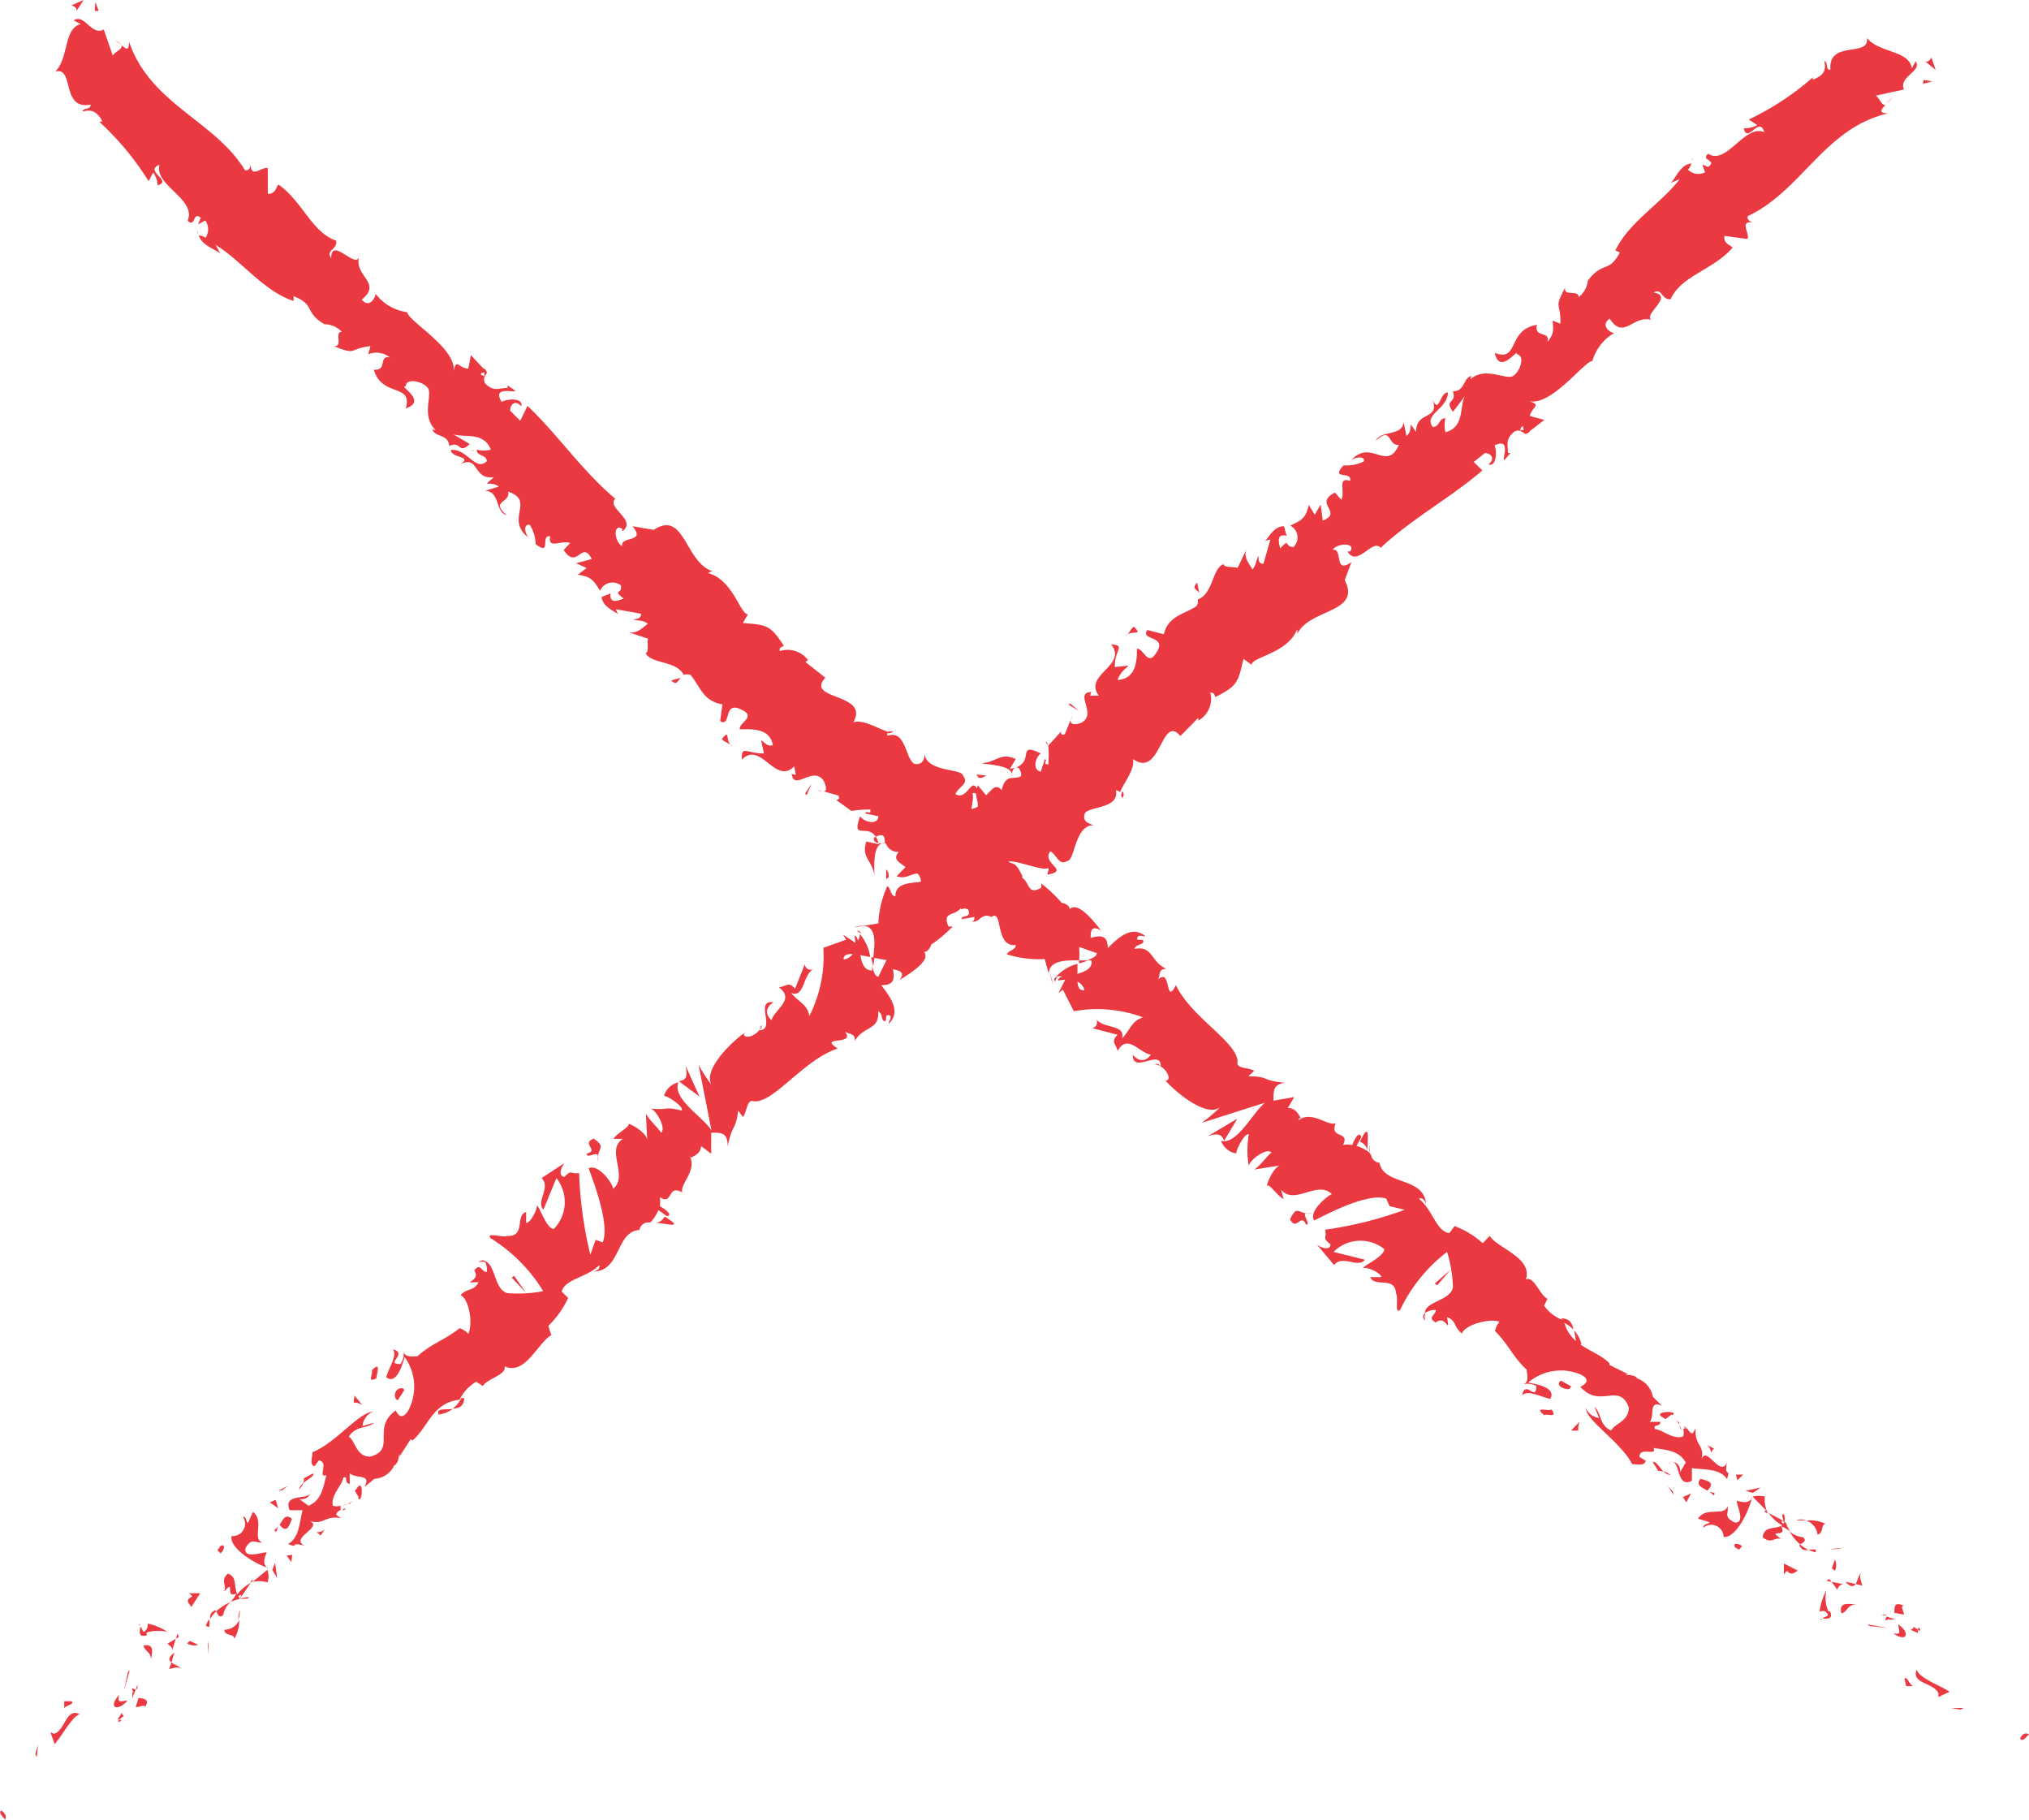 <svg xmlns="http://www.w3.org/2000/svg" viewBox="0 0 72.35 64.87"><defs><style>.cls-1{fill:#ea3940;}</style></defs><g id="Layer_2" data-name="Layer 2"><g id="Layer_1-2" data-name="Layer 1"><path class="cls-1" d="M73.5,62c.09.11.25-.14.3-.17C73.59,61.7,73.45,62,73.5,62Z" transform="translate(-1.45)"/><polygon class="cls-1" points="69.91 60.95 70.02 60.89 69.57 60.89 69.91 60.95"/><path class="cls-1" d="M69.79,59.53c-.19.51.63.45.78.84l0,.13.4-.19C70.56,60.05,69.93,59.85,69.79,59.53Z" transform="translate(-1.45)"/><path class="cls-1" d="M69.69,58c-.08.2-.3,0,.15.22V58.1Z" transform="translate(-1.45)"/><path class="cls-1" d="M69.84,58.1c.18.14,0-.22,0,0Z" transform="translate(-1.45)"/><path class="cls-1" d="M69,57.5l.34.06c0-.12-.15-.32,0-.32C69,57.11,69,57.24,69,57.5Z" transform="translate(-1.45)"/><path class="cls-1" d="M68.54,57.59l.17,0C68.72,57.58,68.7,57.54,68.54,57.59Z" transform="translate(-1.45)"/><path class="cls-1" d="M69.05,57.73l-.34-.1c0,.09-.13.22.14.06C68.73,57.79,68.88,57.72,69.05,57.73Z" transform="translate(-1.45)"/><path class="cls-1" d="M69.14,57.91c0,.2.16.39-.18.32C69.42,58.56,69.6,58.24,69.14,57.91Z" transform="translate(-1.45)"/><path class="cls-1" d="M69.36,59.85l.06.26h.26C69.55,60.11,69.45,59.72,69.36,59.85Z" transform="translate(-1.45)"/><path class="cls-1" d="M67.82,56.07c-.09.07-.13.28-.2.4l.24.06C67.83,56.4,67.72,56.2,67.82,56.07Z" transform="translate(-1.45)"/><path class="cls-1" d="M67.62,56.47l-.37-.08C67.45,56.6,67.55,56.57,67.62,56.47Z" transform="translate(-1.45)"/><polygon class="cls-1" points="66.67 57.97 67.33 58.04 66.59 57.91 66.67 57.97"/><polygon class="cls-1" points="65.45 55.23 65.75 55.17 65.25 55.23 65.45 55.23"/><path class="cls-1" d="M66.26,54.71c.24-.06.1-.38.29-.38a1.22,1.22,0,0,0-.69-.12A.6.6,0,0,1,66.26,54.71Z" transform="translate(-1.45)"/><path class="cls-1" d="M65.49,54.19a1.42,1.42,0,0,0,.37,0A.87.87,0,0,0,65.49,54.19Z" transform="translate(-1.45)"/><path class="cls-1" d="M66.88,56a.47.47,0,0,0,0-.4l-.11.31Z" transform="translate(-1.45)"/><path class="cls-1" d="M66.78,55.9h0l-.19-.19Z" transform="translate(-1.45)"/><path class="cls-1" d="M66.9,56l0,0S66.86,56,66.9,56Z" transform="translate(-1.45)"/><path class="cls-1" d="M67.68,57.2c-.26,0-.68-.14-.57.32C67.36,57.45,67.29,57.19,67.68,57.2Z" transform="translate(-1.45)"/><path class="cls-1" d="M66.76,56.39l.21.29c0-.07.08-.2.21-.2Z" transform="translate(-1.45)"/><polygon class="cls-1" points="65.12 56.35 65.31 56.4 65.23 56.29 65.12 56.35"/><path class="cls-1" d="M65.74,54.8a.78.78,0,0,1-.48-.21,1.74,1.74,0,0,0,.38.47C65.72,55,65.9,54.94,65.74,54.8Z" transform="translate(-1.45)"/><path class="cls-1" d="M66.23,55.36h0S66.19,55.4,66.23,55.36Z" transform="translate(-1.45)"/><polygon class="cls-1" points="62.46 53.38 62.44 53.44 62.48 53.4 62.46 53.38"/><path class="cls-1" d="M65.63,55.12c.07.15.18.15.31.14a1.43,1.43,0,0,1-.3-.2S65.58,55.1,65.63,55.12Z" transform="translate(-1.45)"/><path class="cls-1" d="M65,54a1.11,1.11,0,0,0,.08.3C65.11,54.14,65.09,53.92,65,54Z" transform="translate(-1.45)"/><path class="cls-1" d="M66.21,55.25h0C66.24,55.18,66.23,55.2,66.21,55.25Z" transform="translate(-1.45)"/><path class="cls-1" d="M66.21,55.25a.82.82,0,0,0-.27,0,1.25,1.25,0,0,0,.25.09A.36.36,0,0,1,66.21,55.25Z" transform="translate(-1.45)"/><path class="cls-1" d="M62.19,54.46a.44.44,0,0,1,.72.33c.39.06.85-.77,1-1.35-.09.08-.16.17-.53.06,0,.2.32.78-.06.78-.44-.2-.21-.33-.27-.59-.1.39-.77,0-1.05.45l.42.13C62.35,54.34,62.16,54.34,62.19,54.46Z" transform="translate(-1.45)"/><path class="cls-1" d="M64.36,53.89l.13.07a1.16,1.16,0,0,1-.11-.61c-.26-.05-.37,0-.44,0l.48.49Z" transform="translate(-1.45)"/><path class="cls-1" d="M65,54.38c-.29.16-.63,0-.7.42.32.26.39,0,.66.06-.55-.38.26,0,0-.45a1.59,1.59,0,0,1,.32.18,1.66,1.66,0,0,1-.16-.33v0h0s0,.07,0,0h0l-.1.06c-.1-.17,0-.08.1-.06l0,0h0l-.6-.32A1.44,1.44,0,0,0,65,54.38Z" transform="translate(-1.45)"/><path class="cls-1" d="M66.41,57.77a.09.09,0,0,1,0-.07C66.38,57.7,66.35,57.71,66.41,57.77Z" transform="translate(-1.45)"/><path class="cls-1" d="M66.33,57.45c.06,0,.17-.07.27.06s-.1.11-.16.19c.12,0,.39.06.27-.25h-.06a1.15,1.15,0,0,1-.07-.77A2.49,2.49,0,0,0,66.33,57.45Z" transform="translate(-1.45)"/><path class="cls-1" d="M65.57,56l-.51-.26,0,.39.1-.13C65.38,56.22,65.46,56,65.57,56Z" transform="translate(-1.45)"/><polygon class="cls-1" points="62.51 53.22 62.78 53.03 62.24 53.15 62.51 53.22"/><polygon class="cls-1" points="61.95 52.77 62.16 52.57 61.9 52.57 61.95 52.77"/><path class="cls-1" d="M30.76,28.21l-.18-.05A.38.38,0,0,0,30.76,28.21Z" transform="translate(-1.45)"/><path class="cls-1" d="M31.62,29l.12-.08C31.65,29,31.59,29,31.62,29Z" transform="translate(-1.45)"/><path class="cls-1" d="M50.21,41c0-.36.07-.84-.12-.58l-.15.28A.44.44,0,0,1,50.21,41Z" transform="translate(-1.45)"/><path class="cls-1" d="M39.93,34.24v.11l.32-.11Z" transform="translate(-1.45)"/><path class="cls-1" d="M39,35.08l-.1-.36A1.24,1.24,0,0,0,39,35.08Z" transform="translate(-1.45)"/><path class="cls-1" d="M25.73,24.16l-.35.1C25.6,24.46,25.61,24.26,25.73,24.16Z" transform="translate(-1.45)"/><path class="cls-1" d="M57.84,47.91a1.12,1.12,0,0,0-.26-.48C57.65,47.72,57.62,48.06,57.84,47.91Z" transform="translate(-1.45)"/><path class="cls-1" d="M33.3,26.07c-.11,0-.19,0-.23.05S33.26,26.14,33.3,26.07Z" transform="translate(-1.45)"/><path class="cls-1" d="M57.14,47l0,.13a1,1,0,0,1,.41.27C57.53,47.21,57.43,47,57.14,47Z" transform="translate(-1.45)"/><path class="cls-1" d="M8.51,8.33s0,0,0-.07S8.48,8.31,8.51,8.33Z" transform="translate(-1.45)"/><path class="cls-1" d="M5.55,1.44a1,1,0,0,1,.23.17A.46.46,0,0,0,5.55,1.44Z" transform="translate(-1.45)"/><path class="cls-1" d="M61.34,50.72c.13.09,0,0,0,0Z" transform="translate(-1.45)"/><path class="cls-1" d="M61.07,52.13a.26.26,0,0,0-.15.07A.48.48,0,0,1,61.07,52.13Z" transform="translate(-1.45)"/><path class="cls-1" d="M54.72,47.45h0C54.7,47.52,54.7,47.5,54.72,47.45Z" transform="translate(-1.45)"/><path class="cls-1" d="M61.41,51a.56.56,0,0,0-.08-.2A1,1,0,0,0,61.41,51Z" transform="translate(-1.45)"/><path class="cls-1" d="M61.49,50.85l.08.11S61.63,50.9,61.49,50.85Z" transform="translate(-1.45)"/><path class="cls-1" d="M61.17,50.59a.7.7,0,0,1,.16.19s0-.06,0-.06Z" transform="translate(-1.45)"/><path class="cls-1" d="M18.38,16.09v0C18.17,16,18.24,16.07,18.38,16.09Z" transform="translate(-1.45)"/><path class="cls-1" d="M45.09,40.69h0v0Z" transform="translate(-1.45)"/><path class="cls-1" d="M44.53,40.5c.43-.14.5,0,.57.17l.47-.79Z" transform="translate(-1.45)"/><path class="cls-1" d="M28.59,26.39l.1.47c-.65,0-.8-.31-.79.22.69-.69,1.19.93,1.87.24l.06.32c0-.05-.1,0-.15-.07.06.67.75-.28,1.13.25.11.2.14.41,0,.39l.53.15c.09.11-.05.22-.14.11l.61.44,0,0a4,4,0,0,1,.67-.05c.05.23-.14,0-.18.14l.47.1c0,.3-.46.25-.65,0-.36,1,.42.05.67,1L32.34,30c-.18.58.19.64.29,1.19,0-.2-.09-1.24.41-1.12a.45.45,0,0,0,.46.3c-.23.26,0,.36.24.54l-.32.33c.33.11.47-.08.75-.1.24.27.06.58-.08.86.38.44.08-.68.65-.29.24.45.61.53,1.23.71.14.34-.24.17-.23.35l.46-.08c0,.06,0,.13-.09.16.28.06.32-.33.7-.16.41-.3.11,1.09.86,1,0,.18-.23.17-.32.33a3.72,3.72,0,0,0,1.35.17l.15.53c0-.48.57-.49,1.08-.48a3.31,3.31,0,0,0,0-.48l.63.22c0,.11-.15.18-.35.26h.16c.05.27-.21.39-.5.48,0-.12,0-.24,0-.36a1.56,1.56,0,0,0-.76.46.42.42,0,0,1,.23,0c-.08,0-.14.06-.16.11s.1,0,.25,0l-.24.48.16-.13.39.77a4.7,4.7,0,0,1,2.47.22c-.42.13-.44.43-.75.75.13-.52-.66-.32-.95-.71a.2.2,0,0,1-.12.34l.91.24c-.26.26-.05.32,0,.58.35-.64.78.07,1.19.13-.15.19-.37.32-.65,0,0,.71,1-.23,1,.41-.08-.06-.09-.12-.21-.06.32,0,.65.52.4.58l-.07-.06c.44.51,1.53,1.38,2,1a5.51,5.51,0,0,1-.66.56l2.26-.72c-.42.32-1,1.52-1.57,1.36a.69.69,0,0,0,.54.45c0-.13.3-.74.45-.68a3.3,3.3,0,0,0,0,1.13c0-.19.64-.68.81-.48-.11.06-.52.61-.65.61l1-.16c-.21,0-.47.49-.52.75.06-.16.41.39.6.45l-.09-.33c.47.58,1.3-.35,1.81.16-.17.07-.84.62-.63.94.4-.19,1.88-1,2.57-.78L51,43l.54.13a13.9,13.9,0,0,1-2.84.71c.08.33-.13.26.19.52,0,.26-.39.1-.49,0l.62.74c.29-.38.86.13,1.1-.19L49,44.63a1.36,1.36,0,0,1,1.81-.1c0,.26-.67.55-.77.68.18-.06.69.2.66.32h-.39c.16.39.89-.06.92.59.1.12-.07.77.15.57a5.68,5.68,0,0,1,1.67-2.06,4.79,4.79,0,0,1,.21,1.26c-.09.49-1,.5-1,.92a.67.67,0,0,1,.39-.11c0,.19-.33.26,0,.45.37-.32.51.52.4-.19.35.13.21.32.53.58.11-.32,1-.55,1.34-.42a.72.72,0,0,0-.16.33c.5.51.64.93,1.13,1.38,0,.13.11.46-.13.52a.67.67,0,0,1,.47.06c0,.59-.39-.25-.5.33.21-.2.66.06,1,.13.22-.39-.45-.52-.79-.58A1.8,1.8,0,0,1,57.81,49c.52.26-.08.45,0,.45.71.78,1.37-.19,1.72.72,0,.51-.5.57-.63.83-.43-.19-.35-.64-.59-.84l.16.39A.58.58,0,0,1,58,50.2c0,.44,1.26,1.22,1.65,2,.19,0,.46.07.48-.13l-.22-.13c0-.39.64,0,.5-.32.4.07.91.07,1.15.52l-.23.39c.08-.1,0-.41-.24-.4.27,0,.15.94.69.66l0-.45c.4.06,1,0,1.25.39.15-.45-.11,0,0-.61-.23.64-.79-.75-.92,0,.16-.64-.24-.54-.2-1.19-.09.12-.08.31-.3,0l-.14,0,0,0v0s0,0,0,0a.52.52,0,0,1,0,.28c-.36.13-.77-.26-1-.26-.11-.19.18-.06.19-.26h-.38c.19-.25-.07-.77.43-.58l-.32-.31a.87.87,0,0,0-.56-.66c-.11-.19-.64-.09-.33-.15l-.66-.33,0-.06c-.49-.5-1.42-.57-1.63-1.53a1.39,1.39,0,0,1-.7-.52l.12-.25c-.28-.13-.48-.82-.77-.69.25-.77-1-1.1-1.29-1.55l-.25.26a3.15,3.15,0,0,0-1-.61l-.19.25c-.47-.06-.59-.83-1.08-1.22.12-.07.21.06.25.19-.07-1-1.51-.65-1.66-1.48a.32.32,0,0,1-.3-.28l0,0-.05-.05a2.74,2.74,0,0,0,0-.28.69.69,0,0,0,0,.26,1.38,1.38,0,0,0-.47-.25l.17-.31,0,0c-.06-.22-.22,0-.32.28a.92.92,0,0,0-.33,0c.26-.52-.5-.2-.26-.78-.28.13-.86-.48-1.34-.09.05-.06,0-.13.11-.06-.11-.2-.22-.39-.48-.39l.23-.39-.74.13c0-.39,0-.58.41-.64-.85-.07-.54-.23-1.31-.23l.21-.19c-.16-.13-.66-.07-.59-.32,0-.71-1.65-1.58-2.2-2.74-.39.77-.16-.65-.63-.2.08-.19,0-.38.29-.38-.58-.26-.47-.84-1.14-.71.08-.19.29-.13.32-.26s-.26,0-.22-.13.17-.06.3-.06c-.48-.39-.93,0-1.35.42,0-.41-.19-.49-.61-.36,0-.21,0-.48.37-.27-.14-.17-.8-1.08-1.12-.76,0-.13-.2-.22-.28-.22a4.74,4.74,0,0,0-.73-.69l0,.15c-.51.28-.38-.18-.71-.38l.05,0c-.39-.88-.41-.11-.75-1l-.2.28c-.55.5-.28-.83-.84-1v.27c-.37,0,.1-1.26,0-1.51,0-.09.14,0,.23,0-.25-.81-.37.27-.84,0,.09-.25.51-.38.27-.65,0-.27-1.31-.12-1.37-.79,0,.21-.09.42-.37.36-.33-.21-.3-1.22-.95-1a.21.21,0,0,1,0-.15c-.32-.09-.88-.45-1.22-.33.59-1.06-1.74-.78-1-1.59l-.71-.56.09-.07a.91.91,0,0,0-1-.32c-.05-.14.09-.15.14-.19-.48-.72-.57-.74-1.46-.81l.18-.31c-.28,0-.53-1.23-1.42-1.47a.3.3,0,0,1,.17-.06c-1-.31-1-2.21-2.11-1.48L24,18.76c.52.6-.46.34-.36.71-.29-.15-.34-.82,0-.62v.09c.55-.4-.58-.83-.25-1.16-1.19-1-2.07-2.31-3.13-3.31L20,15l-.36-.36c0-.18.14-.42.4-.16.06-.35-.62-.23-.7-.15-.39-.63.61-.27.46-.42l-.25-.17v.09c-.32,0-.49.15-.8-.16-.13-.26.11-.33.05-.42s0-.07-.12-.12l-.44-.47-.09.48c-.35,0-.43-.42-.53.13.16-.83-1.6-1.8-1.65-2.14a1.7,1.7,0,0,1-1.13-.66c0,.14-.22.54-.49.21.75-.61-.3-.82-.09-1.56-.08.54-1-.72-1,.08-.21-.29.22-.28.18-.62-.87-.29-1.21-1.41-2.06-2-.09.08-.09.34-.38.33V6c-.19-.09-.62.41-.61-.16,0,.11-.08.29-.21.22C9.11,4.3,6.8,3.71,6.05,1.48c0,.37-.11.26-.27.13.06.13-.21.22-.31.37l-.32-.93c-.43.25-.7-.59-1.07-.32l.25.13c-.62.15-.42,1.22-.91,1.69.7-.18.19,1.38,1.26,1.18,0,.21-.24.08-.29.25.32-.1.52,0,.71.34L5,4.35A10.12,10.12,0,0,1,6.75,6.46l.16-.31a.79.79,0,0,1,.16.46c.56-.18-.51-.5.07-.74-.21.74,1.33,1.22,1,2,.29.27.18-.37.47-.1L8.51,8l.26-.14a.54.54,0,0,1,0,.63c0-.06-.17-.08-.23-.11.08.4.76.56.79.7l-.19-.35c.93.57,1.72,1.66,2.78,2l0-.17c.79.31.36.56,1.1,1h0a.86.86,0,0,1,.62.27c-.29,0,.07.55-.29.51.86.34.49.1,1.31,0l-.08.29a.77.77,0,0,1,.77.11c-.42-.07-.07.48-.57.44.29,1,1.4.47,1.14,1.38.81-.27-.31-.83,0-.79,0-.31.62-.18.79.07s-.26,1,.29,1.51c-.05-.05-.09,0-.14-.07.08.33.57.17.61.62.44-.2.31.32.73-.07l-.59-.35c.38.14,1.09-.11,1.34.55a1,1,0,0,1-.5,0c0,.25.34.16.36.41-.41.39-.69-.45-1.28-.4,0,.31.85.21.29.53.74-.39.47.55,1.24.44l-.26.23c.1,0,.33,0,.43.11l-.49.15c.55,0,.36.76.78.87-.61-.53.14-.43.05-.84,1,.33-.17,1,.77,1.67-.14-.07-.28-.54,0-.49a1.33,1.33,0,0,1,.21.69c.59.44.14-.33.52-.28-.09.48.38.12.71.24l-.23.25c.48.73.65-.38,1,.32l-.56.15.38.17-.32.24c.51.07.56.21.8.57a.48.48,0,0,1,.74-.19c.06.33-.32.15.1.47-.23.08-.51.2-.47-.19-.09.06-.23.08-.32.14.05.36.48.5.62.63a.35.35,0,0,1-.1-.2l.89.16c0,.17-.14.19-.28.2.14.07.33,0,.52.16-.23.17-.42.39-.74.28l.75.25c-.05.12.05.5-.09.51.19.4,1.1.26,1.36.78a.35.35,0,0,1,.24,0c.34.39.44.94,1.14,1.05l-.08.6c.42.23.08-.77.78-.4.52.25-.13.46-.08.69.38,0,1.07-.07,1.18.57C28.78,26.61,28.73,26.47,28.59,26.39ZM33,30.07c-.14,0-.45,0-.38-.21C33,29.65,33,29.86,33,30.07Zm7.08,5.23c-.14,0-.19-.1-.21-.3A.44.44,0,0,1,40.12,35.3ZM59.9,49.81h0C59.79,49.55,59.82,49.65,59.9,49.81Zm.29.46a.1.1,0,0,0,.11-.09c-.08,0-.17,0-.25-.14C60,50.13,60,50.22,60.19,50.27Zm-41.47-37v.14C18.5,13.33,18.61,13.31,18.72,13.27Z" transform="translate(-1.45)"/><path class="cls-1" d="M39.07,35a.44.44,0,0,1,.09-.18C39.09,34.83,39,34.88,39.07,35Z" transform="translate(-1.45)"/><path class="cls-1" d="M25.8,24.14v0l-.06,0Z" transform="translate(-1.45)"/><path class="cls-1" d="M52.27,47.08a.44.44,0,0,1,0-.27C52.18,46.87,52.17,47,52.27,47.08Z" transform="translate(-1.45)"/><path class="cls-1" d="M62.62,51.67l-.31-.16a.38.38,0,0,1,.15.28C62.51,51.73,62.54,51.6,62.62,51.67Z" transform="translate(-1.45)"/><path class="cls-1" d="M63.33,55.18c.06,0,.08.06.14.06l.1-.12C63.41,55,63.21,55,63.33,55.18Z" transform="translate(-1.45)"/><path class="cls-1" d="M62.08,52.72c-.17.24.05.3.25.42l0,0C62.63,52.85,62.35,52.79,62.08,52.72Z" transform="translate(-1.45)"/><path class="cls-1" d="M62.38,53.17a.55.55,0,0,1,.17.14C62.67,53.2,62.5,53.22,62.38,53.17Z" transform="translate(-1.45)"/><path class="cls-1" d="M60.8,50.56c0,.13.3-.23.27-.1C61.41,50.27,60.23,50.3,60.8,50.56Z" transform="translate(-1.45)"/><polygon class="cls-1" points="60.13 53.56 60.3 53.24 60.01 53.37 60.13 53.56"/><path class="cls-1" d="M60.39,52.14l.21.32c0-.05.1,0,.16,0C60.6,52.27,60.46,52.05,60.39,52.14Z" transform="translate(-1.45)"/><path class="cls-1" d="M60.76,52.44a.42.42,0,0,0,.26.15A.89.89,0,0,0,60.76,52.44Z" transform="translate(-1.45)"/><polygon class="cls-1" points="59.68 53.3 59.65 53.17 59.47 52.98 59.68 53.3"/><path class="cls-1" d="M57.47,49.42l-.36-.2c-.12.07-.09.2.06.26S57.44,49.55,57.47,49.42Z" transform="translate(-1.45)"/><path class="cls-1" d="M57.73,51a.59.59,0,0,1,.05-.32l-.31.32Z" transform="translate(-1.45)"/><path class="cls-1" d="M56.78,50.25c-.11.07-.67-.13-.27.2C56.62,50.38,57,50.58,56.78,50.25Z" transform="translate(-1.45)"/><polygon class="cls-1" points="51.16 45.76 51.25 45.82 51.72 45.27 51.16 45.76"/><path class="cls-1" d="M47.45,43.47c.24.45.39-.26.57.19.19,0-.15-.37,0-.4C47.72,43.2,47.67,43,47.45,43.47Z" transform="translate(-1.45)"/><path class="cls-1" d="M48.06,43.26h.18A.39.39,0,0,0,48.06,43.26Z" transform="translate(-1.45)"/><polygon class="cls-1" points="3.52 0.39 3.4 0.07 3.38 0.39 3.52 0.39"/><path class="cls-1" d="M4.18.39,4.43,0,4,.19C4.08.22,4.21.28,4.18.39Z" transform="translate(-1.45)"/><path class="cls-1" d="M33.05,31.34l.09-.07c0-.12,0-.17-.09-.28Z" transform="translate(-1.45)"/><polygon class="cls-1" points="28.71 28.29 28.76 28.35 28.94 27.94 28.71 28.29"/><path class="cls-1" d="M27.19,26.35c.09.11.28.15.38.26C27.28,26.46,27.51,25.93,27.19,26.35Z" transform="translate(-1.45)"/><path class="cls-1" d="M1.49,64.55c-.12.08.12.27.14.32C1.75,64.67,1.43,64.5,1.49,64.55Z" transform="translate(-1.45)"/><polygon class="cls-1" points="1.26 62.53 1.31 62.65 1.36 62.2 1.26 62.53"/><path class="cls-1" d="M4.29,61.11c-.49-.24-.51.58-.91.7l-.13-.05.15.42C3.7,61.83,4,61.22,4.29,61.11Z" transform="translate(-1.45)"/><path class="cls-1" d="M5.87,61.17c-.18-.1.07-.29-.23.13H5.7Z" transform="translate(-1.45)"/><path class="cls-1" d="M5.7,61.31c-.15.16.23,0,0,0Z" transform="translate(-1.45)"/><path class="cls-1" d="M6.39,60.53l-.1.33c.13,0,.34-.11.33,0C6.78,60.61,6.65,60.56,6.39,60.53Z" transform="translate(-1.45)"/><path class="cls-1" d="M6.35,60.07l-.06.16S6.38,60.23,6.35,60.07Z" transform="translate(-1.45)"/><path class="cls-1" d="M6.16,60.56l.13-.33c-.09,0-.2-.15-.07.14C6.14,60.24,6.19,60.39,6.16,60.56Z" transform="translate(-1.45)"/><path class="cls-1" d="M6,60.63c-.2,0-.4.12-.3-.21C5.3,60.85,5.6,61.06,6,60.63Z" transform="translate(-1.45)"/><path class="cls-1" d="M4,60.65l-.26,0,0,.26C3.74,60.81,4.14,60.76,4,60.65Z" transform="translate(-1.45)"/><path class="cls-1" d="M7.93,59.5c-.06-.09-.27-.15-.37-.23l-.08.23C7.61,59.48,7.81,59.39,7.93,59.5Z" transform="translate(-1.45)"/><path class="cls-1" d="M7.56,59.27l.11-.36C7.44,59.09,7.46,59.19,7.56,59.27Z" transform="translate(-1.45)"/><polygon class="cls-1" points="4.56 59.62 4.42 60.26 4.63 59.54 4.56 59.62"/><polygon class="cls-1" points="7.41 58.68 7.44 58.99 7.43 58.49 7.41 58.68"/><path class="cls-1" d="M9.45,58.1c0,.24.37.13.35.33a1.28,1.28,0,0,0,.18-.68A.57.57,0,0,1,9.45,58.1Z" transform="translate(-1.45)"/><path class="cls-1" d="M10,57.39a2.44,2.44,0,0,0-.06.36A.78.78,0,0,0,10,57.39Z" transform="translate(-1.45)"/><path class="cls-1" d="M8.12,58.58a.47.47,0,0,0,.4.06l-.3-.14Z" transform="translate(-1.45)"/><path class="cls-1" d="M8.21,58.49h0l.21-.18Z" transform="translate(-1.45)"/><path class="cls-1" d="M8.09,58.6l0,0S8.08,58.56,8.09,58.6Z" transform="translate(-1.45)"/><path class="cls-1" d="M6.83,59.25c0-.26.2-.66-.26-.59C6.61,58.9,6.87,58.87,6.83,59.25Z" transform="translate(-1.45)"/><path class="cls-1" d="M7.72,58.42l-.3.18c.06.06.18.1.17.23Z" transform="translate(-1.45)"/><polygon class="cls-1" points="6.33 58.24 6.27 58.42 6.38 58.35 6.33 58.24"/><path class="cls-1" d="M9.41,57.57a.82.82,0,0,1,.26-.46,2.23,2.23,0,0,0-.51.33C9.21,57.53,9.26,57.72,9.41,57.57Z" transform="translate(-1.45)"/><path class="cls-1" d="M8.81,58v0S8.77,58,8.81,58Z" transform="translate(-1.45)"/><polygon class="cls-1" points="9.56 55.9 9.51 55.88 9.54 55.92 9.56 55.9"/><path class="cls-1" d="M9.1,57.42c-.15.06-.16.17-.16.3a1.42,1.42,0,0,1,.22-.28S9.13,57.38,9.1,57.42Z" transform="translate(-1.45)"/><path class="cls-1" d="M10.32,56.94A1,1,0,0,0,10,57C10.14,57,10.35,57,10.32,56.94Z" transform="translate(-1.45)"/><path class="cls-1" d="M8.91,58v0C9,58,9,58,8.91,58Z" transform="translate(-1.45)"/><path class="cls-1" d="M8.91,58a.8.8,0,0,0,0-.27.68.68,0,0,0-.12.24Z" transform="translate(-1.45)"/><path class="cls-1" d="M10.11,54.07a.44.44,0,0,1-.4.69c-.1.38.69.92,1.25,1.12-.08-.1-.15-.19,0-.54-.19,0-.81.24-.76-.14.23-.41.34-.18.6-.21-.37-.14.09-.77-.33-1.09l-.18.4C10.22,54.25,10.24,54.06,10.11,54.07Z" transform="translate(-1.45)"/><path class="cls-1" d="M10.46,56.29l-.08.12a1.23,1.23,0,0,1,.61,0c.08-.26,0-.37,0-.45l-.54.44Z" transform="translate(-1.45)"/><path class="cls-1" d="M9.91,56.84c-.13-.31,0-.63-.34-.74-.29.29,0,.38-.14.65.45-.5,0,.25.45.06a1.21,1.21,0,0,1-.21.3A2.06,2.06,0,0,1,10,57h0c-.05,0-.07,0,0,0v0l-.05-.1c.18-.09.08,0,.05.1l0,0h0l.39-.57A1.53,1.53,0,0,0,9.91,56.84Z" transform="translate(-1.45)"/><path class="cls-1" d="M6.39,57.93a.09.09,0,0,1,.06,0C6.46,57.91,6.45,57.88,6.39,57.93Z" transform="translate(-1.45)"/><path class="cls-1" d="M6.72,57.88c0,.06,0,.18-.1.27S6.53,58,6.45,58c0,.13-.1.39.23.3V58.2c.27-.1.79-.05.78,0A2.19,2.19,0,0,0,6.72,57.88Z" transform="translate(-1.45)"/><path class="cls-1" d="M8.27,57.29l.32-.49H8.2l.11.11C8,57.07,8.22,57.17,8.27,57.29Z" transform="translate(-1.45)"/><polygon class="cls-1" points="9.71 55.97 9.88 56.26 9.81 55.71 9.71 55.97"/><polygon class="cls-1" points="10.22 55.46 10.39 55.69 10.42 55.43 10.22 55.46"/><path class="cls-1" d="M39.63,25.68l.07-.17A.68.68,0,0,0,39.63,25.68Z" transform="translate(-1.45)"/><path class="cls-1" d="M38.74,26.45l.07.13C38.8,26.48,38.78,26.43,38.74,26.45Z" transform="translate(-1.45)"/><path class="cls-1" d="M24.83,43.6c.35,0,.82.17.59-.05l-.27-.18A.42.42,0,0,1,24.83,43.6Z" transform="translate(-1.45)"/><path class="cls-1" d="M32.63,34.13l-.12,0,.08.32Z" transform="translate(-1.45)"/><path class="cls-1" d="M31.9,33.06l.36-.06A1,1,0,0,0,31.9,33.06Z" transform="translate(-1.45)"/><path class="cls-1" d="M44.21,21.14l-.07-.37C43.92,21,44.13,21,44.21,21.14Z" transform="translate(-1.45)"/><path class="cls-1" d="M17.09,50.43a1.06,1.06,0,0,0,.5-.2C17.29,50.26,17,50.2,17.09,50.43Z" transform="translate(-1.45)"/><path class="cls-1" d="M41.48,28.44a.2.2,0,0,0,0-.23C41.42,28.32,41.41,28.4,41.48,28.44Z" transform="translate(-1.45)"/><path class="cls-1" d="M18,49.84H17.9a1,1,0,0,1-.31.38C17.82,50.21,18,50.13,18,49.84Z" transform="translate(-1.45)"/><path class="cls-1" d="M61.77,5.7h.06S61.79,5.67,61.77,5.7Z" transform="translate(-1.45)"/><path class="cls-1" d="M68.92,3.46a.86.86,0,0,1-.19.2A.45.45,0,0,0,68.92,3.46Z" transform="translate(-1.45)"/><path class="cls-1" d="M13.92,53.62c-.1.12,0,0,0,0Z" transform="translate(-1.45)"/><path class="cls-1" d="M12.55,53.2a.22.22,0,0,0-.06-.15A.37.37,0,0,1,12.55,53.2Z" transform="translate(-1.45)"/><path class="cls-1" d="M17.88,47.38h0C17.81,47.36,17.83,47.36,17.88,47.38Z" transform="translate(-1.45)"/><path class="cls-1" d="M13.66,53.67a.66.66,0,0,0,.2-.06Z" transform="translate(-1.45)"/><path class="cls-1" d="M13.78,53.76l-.12.06S13.71,53.89,13.78,53.76Z" transform="translate(-1.45)"/><path class="cls-1" d="M14.07,53.46a.62.62,0,0,1-.21.15s.06,0,.06,0Z" transform="translate(-1.45)"/><path class="cls-1" d="M53,14.7h0C53.09,14.5,53.05,14.56,53,14.7Z" transform="translate(-1.45)"/><path class="cls-1" d="M25.64,38.54v0h0Z" transform="translate(-1.45)"/><path class="cls-1" d="M25.9,38c.08.44,0,.49-.24.55l.73.54Z" transform="translate(-1.45)"/><path class="cls-1" d="M41.68,23.73l-.48.05c0-.65.4-.76-.13-.81.61.76-1,1.07-.44,1.83l-.33,0c.06,0,0-.09.09-.13-.68,0,.2.77-.37,1.09-.21.09-.42.09-.39-.1l-.21.51c-.12.08-.2-.07-.08-.15l-.51.56,0,0a3.67,3.67,0,0,1,0,.67c-.24,0,0-.14-.12-.19l-.15.45c-.3-.07-.2-.49,0-.65-.94-.46-.1.41-1.1.55l.21-.35c-.56-.25-.66.11-1.22.15.2.06,1.25.05,1.07.53-.15,0-.29.12-.35.43-.23-.26-.35,0-.56.18L36.32,28c-.15.32,0,.47,0,.75-.3.21-.59,0-.86-.17-.47.33.68.16.23.68-.48.19-.6.55-.85,1.14-.35.1-.14-.25-.32-.27l0,.47c-.06.05-.11-.05-.14-.1-.09.27.29.35.08.71.25.44-1.1,0-1.08.74-.18,0-.14-.25-.29-.36a3.55,3.55,0,0,0-.32,1.33l-.55.09c.49,0,.43.62.37,1.13l.47.09-.29.59c-.11,0-.17-.17-.22-.38a.92.92,0,0,0,0,.16c-.28,0-.37-.25-.42-.55l.35.07a1.6,1.6,0,0,0-.37-.82.41.41,0,0,1-.07.23.27.27,0,0,0-.09-.17c-.05,0,0,.1,0,.25l-.44-.29.11.18-.81.29a4.71,4.71,0,0,1-.5,2.43c-.08-.43-.37-.48-.65-.82.49.18.39-.62.81-.87a.2.2,0,0,1-.32-.16l-.35.88c-.23-.28-.31-.08-.58-.05.6.43-.15.78-.26,1.17-.17-.16-.28-.4.07-.64-.7-.09.12,1-.52,1,.07-.07.13-.08.08-.2,0,.32-.58.58-.62.33l.07-.07c-.56.39-1.54,1.38-1.21,1.9a6.14,6.14,0,0,1-.47-.73l.46,2.34c-.27-.46-1.41-1.12-1.18-1.71a.67.67,0,0,0-.51.48c.13,0,.71.38.63.52-.7-.16-.42,0-1.13-.07.19,0,.6.71.39.86-.05-.12-.56-.59-.54-.72l.05,1c0-.22-.43-.53-.69-.6.15.07-.43.36-.51.54l.33,0c-.63.4.22,1.33-.35,1.78,0-.18-.52-.9-.87-.73.15.42.77,2,.5,2.64l-.25-.09-.19.53a14.26,14.26,0,0,1-.4-2.91c-.33.05-.24-.15-.53.14-.26-.07-.06-.4,0-.49l-.81.53c.35.33-.22.85.07,1.12L21.29,42a1.37,1.37,0,0,1-.09,1.81c-.26,0-.48-.73-.6-.84,0,.19-.27.67-.39.62l0-.38c-.4.12,0,.89-.68.85-.13.08-.76-.15-.59.08a5.74,5.74,0,0,1,1.88,1.89,4.75,4.75,0,0,1-1.28.07c-.48-.14-.4-1-.81-1.15a.68.68,0,0,1,.08.4c-.2,0-.22-.35-.45-.06.28.4-.57.45.15.42-.17.34-.34.17-.64.46.31.15.45,1,.28,1.38a.78.78,0,0,0-.31-.2c-.57.45-1,.54-1.5,1-.13,0-.46.07-.5-.18a.63.63,0,0,1-.11.46c-.58,0,.29-.36-.27-.53.17.23-.14.64-.24,1,.36.27.56-.39.66-.72A1.81,1.81,0,0,1,16,50.3c-.32.48-.44-.13-.46,0-.84.62.05,1.38-.89,1.63-.51,0-.52-.56-.76-.71.24-.41.68-.28.89-.5l-.4.12c0-.2.18-.47.38-.5-.45-.06-1.36,1.13-2.17,1.43,0,.2-.11.46.08.5l.15-.21c.38.07-.07.64.27.53-.11.39-.16.9-.64,1.09l-.36-.26c.09.08.41,0,.42-.21,0,.28-1,0-.73.63h.46c-.11.39-.11,1-.52,1.2.43.19,0-.1.6.07-.61-.29.83-.71.07-.92.63.23.57-.17,1.21-.07-.11-.1-.29-.11,0-.3a.7.7,0,0,1,0-.14h0s0,0,0,0a.5.5,0,0,1-.28,0c-.09-.37.34-.74.37-1,.2-.09,0,.19.23.22l0-.38c.24.22.78,0,.53.49l.35-.29a.83.83,0,0,0,.71-.48c.21-.09.16-.63.19-.32l.4-.62.05.06c.55-.44.71-1.36,1.69-1.46a1.46,1.46,0,0,1,.59-.64l.24.15c.16-.27.86-.4.77-.7.74.34,1.19-.85,1.67-1.11L21,47.27a3.36,3.36,0,0,0,.71-1l-.23-.22c.11-.46.9-.5,1.33-.94.06.12-.08.2-.21.22,1,0,.8-1.43,1.65-1.48a.32.32,0,0,1,.31-.27s0,0,0,0l.05,0,.29,0h-.26a1.45,1.45,0,0,0,.29-.44l.29.21,0,0c.23,0,0-.22-.24-.35a1.19,1.19,0,0,0,0-.32c.48.31.25-.48.8-.17-.1-.3.57-.81.24-1.33,0,.06.12.05,0,.12.2-.09.41-.18.43-.44l.36.27,0-.75c.39,0,.58,0,.59.49.16-.84.28-.52.37-1.28l.17.23c.14-.15.14-.65.38-.56.71.09,1.75-1.46,3-1.88-.73-.47.66-.09.26-.6.18.1.38.07.35.33.32-.55.89-.37.83-1.06.19.11.1.31.22.35s0-.25.16-.21,0,.18,0,.31c.44-.43.08-.93-.27-1.38.41,0,.5-.14.42-.57.21.06.47.09.23.39.18-.12,1.17-.67.88-1,.13,0,.24-.18.25-.26a4.82,4.82,0,0,0,.77-.65l-.15,0c-.23-.54.21-.36.45-.66l0,.05c.92-.29.16-.4,1.1-.64l-.26-.22c-.43-.61.86-.19,1-.73l-.27,0c0-.37,1.24.24,1.51.12.09,0,0,.14,0,.23.83-.15-.23-.39.1-.83.23.11.31.54.61.34.27,0,.26-1.29.94-1.27-.2-.07-.41-.14-.32-.41s1.25-.16,1.11-.83a.21.21,0,0,1,.15.06c.12-.31.54-.82.46-1.18,1,.71,1-1.64,1.69-.82l.64-.65,0,.1a.9.9,0,0,0,.43-1c.15,0,.15.11.18.16.77-.4.8-.49,1-1.36l.29.21c0-.28,1.28-.4,1.62-1.26a.3.3,0,0,1,0,.18c.41-.93,2.31-.75,1.7-1.94l.24-.64c-.65.45-.28-.5-.67-.44.18-.26.86-.25.62.06h-.09c.35.59.89-.48,1.18-.13,1.14-1.06,2.52-1.8,3.63-2.76L54,16.47l.4-.32c.18,0,.41.18.12.41.34.09.29-.59.22-.68.67-.32.2.64.37.5l.2-.23h-.09c0-.32-.1-.5.24-.77.28-.11.32.14.42.08s.06,0,.13-.1l.51-.39L56,14.83c.08-.34.46-.39-.07-.54.81.25,2-1.41,2.3-1.42a1.71,1.71,0,0,1,.78-1c-.15,0-.51-.28-.16-.51.52.81.85-.21,1.56.07-.53-.13.81-.88,0-1,.32-.18.26.25.61.24.37-.84,1.53-1.05,2.21-1.84-.07-.1-.33-.13-.29-.42l.82.11c.11-.19-.34-.67.23-.59-.11,0-.28-.11-.21-.23,1.92-.9,2.73-3.14,5-3.66-.37,0-.25-.14-.1-.29-.14,0-.2-.23-.34-.34l1-.22c-.2-.46.66-.65.42-1l-.14.24c-.09-.64-1.18-.54-1.6-1.08.11.72-1.39.05-1.3,1.14-.2,0-.06-.25-.22-.32.07.33,0,.51-.41.67l0-.08a9.9,9.9,0,0,1-2.28,1.5l.3.2a.9.9,0,0,1-.48.11c.12.58.55-.46.73.14-.71-.29-1.34,1.2-2,.77-.29.26.35.21,0,.47l-.21-.08.1.27a.52.52,0,0,1-.62-.1c.06,0,.1-.16.14-.21-.42,0-.64.69-.78.71l.36-.16c-.66.87-1.82,1.54-2.3,2.55l.16.07c-.39.75-.59.29-1.14,1v0a.83.83,0,0,1-.33.59c0-.28-.55,0-.48-.34-.42.81-.15.47-.17,1.29l-.27-.11c0,.31.08.42-.19.76.11-.41-.48-.12-.38-.61-1.07.18-.62,1.34-1.5,1,.18.83.86-.22.79.05.31.05.11.64-.15.78s-1-.37-1.53.13c.06-.05,0-.09.08-.14-.33.05-.23.55-.68.55.15.45-.34.27,0,.73l.42-.55c-.19.37,0,1.1-.69,1.28a1.09,1.09,0,0,1,0-.5c-.25,0-.19.31-.45.31-.34-.45.53-.63.54-1.23-.31,0-.3.82-.56.23.31.78-.6.41-.57,1.18l-.2-.27c0,.09,0,.32-.15.41l-.1-.5c-.05.54-.8.27-1,.68.6-.55.41.18.83.14-.44,1-1-.28-1.74.59.08-.14.56-.23.49,0a1.39,1.39,0,0,1-.72.14c-.5.54.32.18.23.55-.47-.14-.16.36-.31.68l-.23-.26c-.78.4.31.69-.43,1l-.08-.57-.21.36-.21-.35c-.12.51-.27.54-.66.74a.47.47,0,0,1,.11.76c-.33,0-.11-.34-.47.05-.06-.24-.14-.53.24-.45-.06-.1-.06-.24-.11-.34-.36,0-.55.42-.69.55a.33.33,0,0,1,.21-.07l-.25.86c-.18,0-.18-.16-.17-.29-.09.13-.07.32-.22.49-.14-.25-.35-.45-.19-.77l-.34.72c-.12-.06-.5,0-.5-.14-.41.15-.37,1.07-.92,1.26a.29.29,0,0,1-.05.24c-.41.29-1,.33-1.16,1l-.59-.15c-.27.4.76.17.31.83-.3.48-.44-.19-.68-.16,0,.37,0,1.07-.69,1.11C41.44,23.89,41.59,23.86,41.68,23.73Zm-4.15,4c0-.13,0-.44.25-.35C38,27.77,37.75,27.7,37.53,27.74Zm-6,6.46c0-.14.12-.18.32-.18A.42.42,0,0,1,31.55,34.2ZM15,52.29v0C15.25,52.2,15.15,52.22,15,52.29Zm-.48.23a.11.11,0,0,0,.07.13c0-.09,0-.17.17-.24C14.65,52.36,14.56,52.36,14.5,52.52ZM55.78,15.33h-.13C55.75,15.1,55.76,15.21,55.78,15.33Z" transform="translate(-1.45)"/><path class="cls-1" d="M32,33.19a.54.54,0,0,1,.16.1C32.13,33.22,32.09,33.17,32,33.19Z" transform="translate(-1.45)"/><path class="cls-1" d="M44.23,21.2h0a.05.05,0,0,0,0-.05Z" transform="translate(-1.45)"/><path class="cls-1" d="M18.5,45a.5.5,0,0,1,.27,0C18.72,44.92,18.64,44.9,18.5,45Z" transform="translate(-1.45)"/><path class="cls-1" d="M12.85,54.79l.19-.28a.36.36,0,0,1-.3.11C12.8,54.68,12.92,54.72,12.85,54.79Z" transform="translate(-1.45)"/><path class="cls-1" d="M9.29,55.13c0,.07-.08.08-.08.14l.11.11C9.47,55.23,9.49,55,9.29,55.13Z" transform="translate(-1.45)"/><path class="cls-1" d="M11.86,54.15c-.22-.2-.31,0-.44.21l0,0C11.67,54.68,11.76,54.41,11.86,54.15Z" transform="translate(-1.45)"/><path class="cls-1" d="M11.38,54.4a.54.54,0,0,1-.15.15C11.32,54.69,11.32,54.52,11.38,54.4Z" transform="translate(-1.45)"/><path class="cls-1" d="M14.14,53.11c-.13,0,.19.32.07.27C14.36,53.74,14.46,52.56,14.14,53.11Z" transform="translate(-1.45)"/><polygon class="cls-1" points="9.62 53.56 9.92 53.77 9.83 53.47 9.62 53.56"/><path class="cls-1" d="M12.61,52.53l-.34.18c.05,0,0,.09,0,.15C12.46,52.72,12.69,52.6,12.61,52.53Z" transform="translate(-1.45)"/><path class="cls-1" d="M12.28,52.86a.46.46,0,0,0-.18.25A1.08,1.08,0,0,0,12.28,52.86Z" transform="translate(-1.45)"/><polygon class="cls-1" points="9.93 53.14 10.06 53.13 10.27 52.97 9.93 53.14"/><path class="cls-1" d="M15.63,49.92l.23-.35c0-.12-.19-.1-.27,0S15.5,49.87,15.63,49.92Z" transform="translate(-1.45)"/><path class="cls-1" d="M14.06,50a.59.59,0,0,1,.31.09l-.28-.34Z" transform="translate(-1.45)"/><path class="cls-1" d="M14.87,49.14c0-.12.2-.66-.16-.29C14.76,49,14.52,49.31,14.87,49.14Z" transform="translate(-1.45)"/><polygon class="cls-1" points="18.33 45.48 18.25 45.55 18.75 46.08 18.33 45.48"/><path class="cls-1" d="M22.62,40.59c-.47.19.22.41-.25.54,0,.2.38-.11.39.08C22.86,40.88,23,40.86,22.62,40.59Z" transform="translate(-1.45)"/><path class="cls-1" d="M22.76,41.21s0,.11,0,.18A.34.34,0,0,0,22.76,41.21Z" transform="translate(-1.45)"/><polygon class="cls-1" points="68.57 2.99 68.9 2.9 68.59 2.85 68.57 2.99"/><path class="cls-1" d="M70.1,2.19l.37.3-.15-.44C70.29,2.11,70.21,2.23,70.1,2.19Z" transform="translate(-1.45)"/><path class="cls-1" d="M36.27,27.61l.06.1c.11.06.17,0,.29-.06Z" transform="translate(-1.45)"/><polygon class="cls-1" points="38.16 25.08 38.1 25.12 38.48 25.35 38.16 25.08"/><path class="cls-1" d="M41.88,22.34c-.12.08-.18.27-.3.35C41.76,22.42,42.25,22.71,41.88,22.34Z" transform="translate(-1.45)"/></g></g></svg>